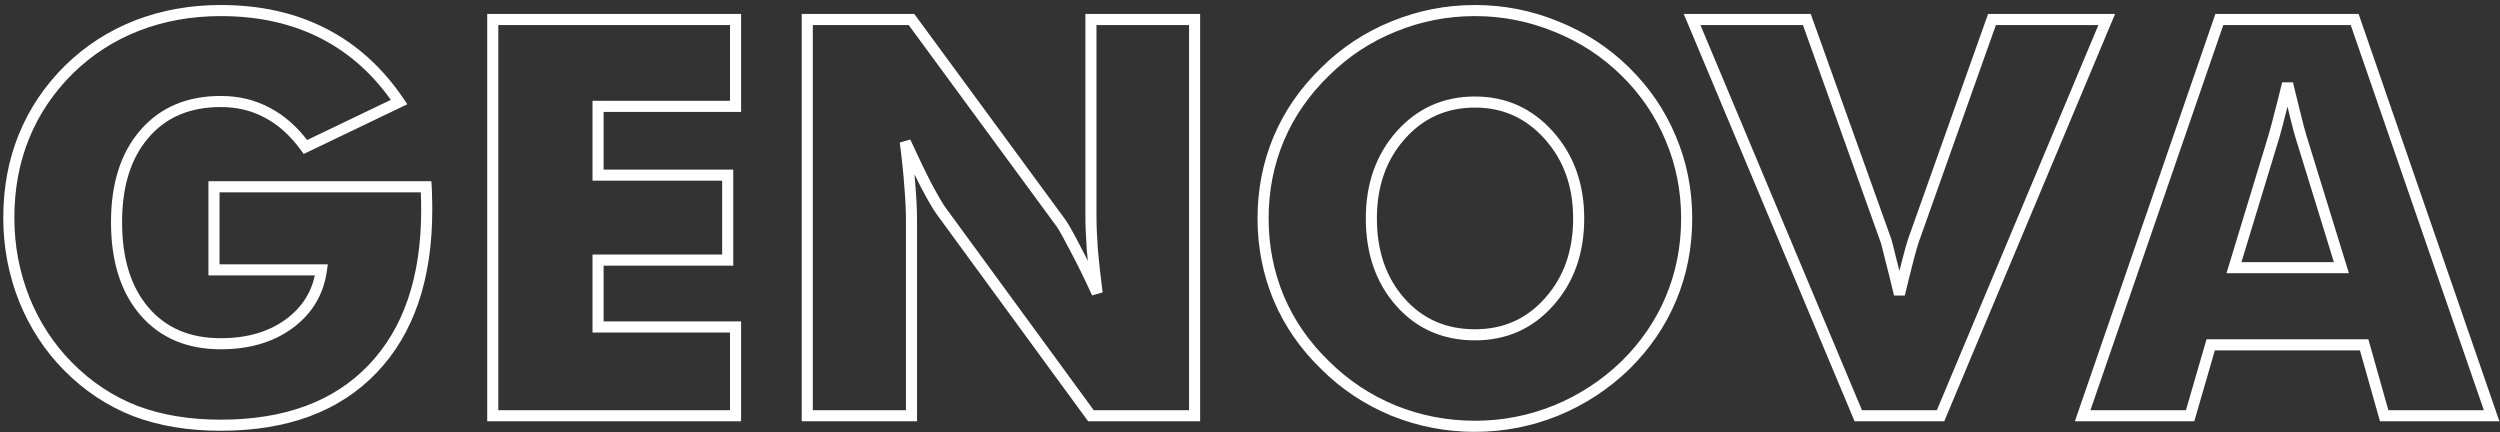 <?xml version="1.0" encoding="UTF-8"?> <svg xmlns="http://www.w3.org/2000/svg" width="451" height="78" viewBox="0 0 451 78" fill="none"><rect x="0" y="0" width="451" height="78" fill="#333333" stroke="none"/> <path d="M38.602 48.682H37.602V49.682H38.602V48.682ZM38.602 33.691V32.691H37.602V33.691H38.602ZM76.883 33.691L77.881 33.625L77.818 32.691H76.883V33.691ZM76.932 35.303H75.932V35.331L75.933 35.358L76.932 35.303ZM67.215 66.553L66.492 65.861L66.492 65.861L67.215 66.553ZM24.344 74.121L23.979 75.052L23.988 75.055L24.344 74.121ZM12.283 66.113L11.573 66.817L11.573 66.817L12.283 66.113ZM4.373 54.004L3.443 54.372L3.446 54.38L4.373 54.004ZM4.324 24.609L5.25 24.988L5.251 24.985L4.324 24.609ZM12.479 12.5L11.781 11.783L11.775 11.79L12.479 12.5ZM24.783 4.59L24.424 3.656L24.422 3.657L24.783 4.59ZM58.377 6.055L57.919 6.944L57.921 6.945L58.377 6.055ZM72 18.408L72.433 19.31L73.475 18.81L72.83 17.85L72 18.408ZM55.105 26.514L54.298 27.103L54.788 27.775L55.538 27.415L55.105 26.514ZM48.27 20.361L47.791 21.239L47.797 21.243L47.804 21.247L48.27 20.361ZM26.053 24.17L26.809 24.824L26.811 24.821L26.053 24.17ZM52.176 58.398L52.767 59.205L52.768 59.204L52.176 58.398ZM57.986 48.682L58.977 48.818L59.133 47.682H57.986V48.682ZM39.602 48.682V33.691H37.602V48.682H39.602ZM38.602 34.691H76.883V32.691H38.602V34.691ZM75.885 33.758C75.916 34.22 75.932 34.735 75.932 35.303H77.932C77.932 34.699 77.915 34.139 77.881 33.625L75.885 33.758ZM75.933 35.358C75.964 35.916 75.981 36.756 75.981 37.891H77.981C77.981 36.746 77.964 35.862 77.93 35.247L75.933 35.358ZM75.981 37.891C75.981 50.019 72.775 59.296 66.492 65.861L67.937 67.244C74.675 60.203 77.981 50.371 77.981 37.891H75.981ZM66.492 65.861C60.249 72.387 51.408 75.709 39.822 75.709V77.709C51.804 77.709 61.225 74.26 67.937 67.244L66.492 65.861ZM39.822 75.709C34.126 75.709 29.091 74.861 24.7 73.187L23.988 75.055C28.646 76.832 33.93 77.709 39.822 77.709V75.709ZM24.708 73.19C20.352 71.485 16.448 68.896 12.993 65.409L11.573 66.817C15.215 70.492 19.351 73.241 23.979 75.052L24.708 73.19ZM12.994 65.41C9.705 62.09 7.14 58.166 5.3 53.628L3.446 54.38C5.382 59.152 8.09 63.301 11.573 66.817L12.994 65.41ZM5.303 53.636C3.494 49.067 2.59 44.293 2.59 39.307H0.59C0.59 44.542 1.541 49.566 3.443 54.372L5.303 53.636ZM2.59 39.307C2.59 34.084 3.481 29.315 5.25 24.988L3.399 24.231C1.522 28.823 0.59 33.852 0.59 39.307H2.59ZM5.251 24.985C7.02 20.625 9.66 16.701 13.182 13.21L11.775 11.79C8.07 15.461 5.274 19.61 3.398 24.233L5.251 24.985ZM13.176 13.217C16.661 9.827 20.648 7.264 25.144 5.522L24.422 3.657C19.673 5.497 15.458 8.207 11.781 11.783L13.176 13.217ZM25.142 5.523C29.674 3.78 34.564 2.904 39.822 2.904V0.904C34.338 0.904 29.202 1.819 24.424 3.656L25.142 5.523ZM39.822 2.904C46.687 2.904 52.71 4.26 57.919 6.944L58.835 5.166C53.301 2.315 46.955 0.904 39.822 0.904V2.904ZM57.921 6.945C63.161 9.628 67.578 13.626 71.17 18.966L72.83 17.85C69.065 12.253 64.4 8.015 58.833 5.165L57.921 6.945ZM71.567 17.507L54.673 25.612L55.538 27.415L72.433 19.31L71.567 17.507ZM55.913 25.924C53.822 23.058 51.433 20.894 48.735 19.476L47.804 21.247C50.184 22.497 52.352 24.436 54.298 27.103L55.913 25.924ZM48.748 19.483C46.081 18.029 43.098 17.311 39.822 17.311V19.311C42.796 19.311 45.445 19.96 47.791 21.239L48.748 19.483ZM39.822 17.311C33.747 17.311 28.863 19.36 25.294 23.519L26.811 24.821C29.948 21.167 34.244 19.311 39.822 19.311V17.311ZM25.297 23.515C21.742 27.622 20.023 33.186 20.023 40.088H22.023C22.023 33.513 23.657 28.465 26.809 24.824L25.297 23.515ZM20.023 40.088C20.023 47.052 21.741 52.665 25.294 56.804L26.811 55.501C23.659 51.828 22.023 46.73 22.023 40.088H20.023ZM25.294 56.804C28.863 60.962 33.747 63.012 39.822 63.012V61.012C34.244 61.012 29.948 59.155 26.811 55.501L25.294 56.804ZM39.822 63.012C44.936 63.012 49.274 61.764 52.767 59.205L51.585 57.592C48.502 59.85 44.604 61.012 39.822 61.012V63.012ZM52.768 59.204C56.303 56.605 58.386 53.125 58.977 48.818L56.996 48.546C56.479 52.311 54.689 55.309 51.583 57.593L52.768 59.204ZM57.986 47.682H38.602V49.682H57.986V47.682ZM88.894 75H87.894V76H88.894V75ZM88.894 3.516V2.516H87.894V3.516H88.894ZM132.693 3.516H133.693V2.516H132.693V3.516ZM132.693 19.189V20.189H133.693V19.189H132.693ZM107.889 19.189V18.189H106.889V19.189H107.889ZM107.889 31.592H106.889V32.592H107.889V31.592ZM131.277 31.592H132.277V30.592H131.277V31.592ZM131.277 46.924V47.924H132.277V46.924H131.277ZM107.889 46.924V45.924H106.889V46.924H107.889ZM107.889 58.984H106.889V59.984H107.889V58.984ZM132.693 58.984H133.693V57.984H132.693V58.984ZM132.693 75V76H133.693V75H132.693ZM89.894 75V3.516H87.894V75H89.894ZM88.894 4.516H132.693V2.516H88.894V4.516ZM131.693 3.516V19.189H133.693V3.516H131.693ZM132.693 18.189H107.889V20.189H132.693V18.189ZM106.889 19.189V31.592H108.889V19.189H106.889ZM107.889 32.592H131.277V30.592H107.889V32.592ZM130.277 31.592V46.924H132.277V31.592H130.277ZM131.277 45.924H107.889V47.924H131.277V45.924ZM106.889 46.924V58.984H108.889V46.924H106.889ZM107.889 59.984H132.693V57.984H107.889V59.984ZM131.693 58.984V75H133.693V58.984H131.693ZM132.693 74H88.894V76H132.693V74ZM145.633 75H144.633V76H145.633V75ZM145.633 3.516V2.516H144.633V3.516H145.633ZM164.432 3.516L165.238 2.924L164.938 2.516H164.432V3.516ZM191.434 40.283L192.254 39.712L192.247 39.702L192.24 39.691L191.434 40.283ZM193.973 44.824L193.083 45.282L193.087 45.289L193.091 45.297L193.973 44.824ZM197.928 52.881L197.019 53.297L198.919 52.75L197.928 52.881ZM197.049 44.971L196.051 45.041L196.052 45.055L197.049 44.971ZM196.805 3.516V2.516H195.805V3.516H196.805ZM215.506 3.516H216.506V2.516H215.506V3.516ZM215.506 75V76H216.506V75H215.506ZM196.805 75L195.998 75.59L196.297 76H196.805V75ZM169.803 38.086L170.61 37.495L170.607 37.492L169.803 38.086ZM167.166 33.594L166.277 34.051L166.281 34.059L166.285 34.066L167.166 33.594ZM163.309 25.586L164.218 25.17L162.317 25.715L163.309 25.586ZM164.139 33.545L163.141 33.615L163.142 33.629L164.139 33.545ZM164.432 75V76H165.432V75H164.432ZM146.633 75V3.516H144.633V75H146.633ZM145.633 4.516H164.432V2.516H145.633V4.516ZM163.626 4.108L190.628 40.875L192.24 39.691L165.238 2.924L163.626 4.108ZM190.613 40.854C191.09 41.54 191.908 42.996 193.083 45.282L194.862 44.367C193.694 42.095 192.819 40.524 192.254 39.712L190.613 40.854ZM193.091 45.297C194.283 47.52 195.592 50.185 197.019 53.297L198.837 52.464C197.399 49.326 196.071 46.621 194.854 44.352L193.091 45.297ZM198.919 52.75C198.53 49.799 198.239 47.178 198.045 44.886L196.052 45.055C196.249 47.385 196.544 50.038 196.936 53.012L198.919 52.75ZM198.046 44.901C197.885 42.606 197.805 40.58 197.805 38.818H195.805C195.805 40.638 195.887 42.713 196.051 45.041L198.046 44.901ZM197.805 38.818V3.516H195.805V38.818H197.805ZM196.805 4.516H215.506V2.516H196.805V4.516ZM214.506 3.516V75H216.506V3.516H214.506ZM215.506 74H196.805V76H215.506V74ZM197.612 74.41L170.61 37.495L168.996 38.676L195.998 75.59L197.612 74.41ZM170.607 37.492C170.103 36.809 169.255 35.374 168.047 33.121L166.285 34.066C167.486 36.306 168.396 37.865 168.999 38.68L170.607 37.492ZM168.055 33.136C166.892 30.875 165.613 28.22 164.218 25.17L162.399 26.002C163.803 29.072 165.096 31.755 166.277 34.051L168.055 33.136ZM162.317 25.715C162.706 28.696 162.98 31.329 163.141 33.615L165.136 33.475C164.972 31.139 164.693 28.465 164.3 25.457L162.317 25.715ZM163.142 33.629C163.336 35.92 163.432 37.942 163.432 39.697H165.432C165.432 37.872 165.332 35.792 165.135 33.461L163.142 33.629ZM163.432 39.697V75H165.432V39.697H163.432ZM164.432 74H145.633V76H164.432V74ZM293.191 65.918L293.886 66.638L293.892 66.632L293.191 65.918ZM280.691 74.072L281.065 75L281.071 74.998L280.691 74.072ZM251.395 74.072L251.013 74.997L251.021 75L251.395 74.072ZM239.09 65.918L239.794 65.207L239.784 65.198L239.09 65.918ZM230.691 53.809L229.769 54.194L229.771 54.199L230.691 53.809ZM230.691 25L229.771 24.609L229.77 24.613L230.691 25ZM239.09 12.891L239.784 13.61L239.794 13.601L239.09 12.891ZM251.395 4.785L251.77 5.712L251.774 5.71L251.395 4.785ZM280.74 4.785L280.361 5.711L280.369 5.714L280.74 4.785ZM301.395 24.951L300.472 25.336L300.474 25.342L301.395 24.951ZM279.471 54.443L278.725 53.777L278.722 53.781L279.471 54.443ZM252.664 24.414L251.916 23.751L251.915 23.751L252.664 24.414ZM252.615 54.492L251.866 55.155L252.615 54.492ZM303.275 39.404C303.275 44.422 302.355 49.107 300.521 53.47L302.365 54.245C304.308 49.623 305.275 44.673 305.275 39.404H303.275ZM300.521 53.47C298.687 57.835 296.013 61.745 292.491 65.204L293.892 66.632C297.596 62.994 300.424 58.864 302.365 54.245L300.521 53.47ZM292.497 65.198C288.943 68.626 284.883 71.274 280.312 73.147L281.071 74.998C285.875 73.029 290.149 70.241 293.886 66.638L292.497 65.198ZM280.318 73.145C275.749 74.985 271.009 75.904 266.092 75.904V77.904C271.266 77.904 276.259 76.936 281.065 75L280.318 73.145ZM266.092 75.904C261.108 75.904 256.336 74.984 251.768 73.145L251.021 75C255.829 76.936 260.855 77.904 266.092 77.904V75.904ZM251.776 73.148C247.24 71.276 243.249 68.631 239.794 65.208L238.386 66.628C242.027 70.236 246.239 73.027 251.013 74.997L251.776 73.148ZM239.784 65.198C236.199 61.74 233.478 57.814 231.612 53.418L229.771 54.199C231.746 58.853 234.624 63 238.396 66.638L239.784 65.198ZM231.614 53.423C229.779 49.025 228.859 44.355 228.859 39.404H226.859C226.859 44.61 227.828 49.543 229.769 54.194L231.614 53.423ZM228.859 39.404C228.859 34.42 229.779 29.751 231.613 25.387L229.77 24.613C227.827 29.233 226.859 34.167 226.859 39.404H228.859ZM231.612 25.391C233.478 20.995 236.199 17.069 239.784 13.61L238.396 12.171C234.624 15.809 231.746 19.956 229.771 24.609L231.612 25.391ZM239.794 13.601C243.247 10.179 247.237 7.55 251.77 5.712L251.019 3.858C246.242 5.796 242.029 8.571 238.386 12.18L239.794 13.601ZM251.774 5.71C256.34 3.84 261.11 2.904 266.092 2.904V0.904C260.852 0.904 255.824 1.889 251.015 3.86L251.774 5.71ZM266.092 2.904C271.04 2.904 275.794 3.839 280.361 5.71L281.119 3.86C276.311 1.89 271.3 0.904 266.092 0.904V2.904ZM280.369 5.714C284.968 7.553 289.006 10.182 292.491 13.604L293.892 12.177C290.216 8.567 285.953 5.793 281.112 3.857L280.369 5.714ZM292.491 13.604C295.979 17.029 298.636 20.938 300.472 25.336L302.317 24.566C300.377 19.915 297.566 15.784 293.892 12.177L292.491 13.604ZM300.474 25.342C302.34 29.738 303.275 34.422 303.275 39.404H305.275C305.275 34.165 304.29 29.214 302.315 24.561L300.474 25.342ZM266.092 61.4C271.776 61.4 276.51 59.297 280.219 55.106L278.722 53.781C275.4 57.533 271.215 59.4 266.092 59.4V61.4ZM280.216 55.11C283.951 50.93 285.793 45.669 285.793 39.404H283.793C283.793 45.249 282.087 50.014 278.725 53.777L280.216 55.11ZM285.793 39.404C285.793 33.199 283.931 27.956 280.167 23.747L278.676 25.081C282.074 28.88 283.793 33.63 283.793 39.404H285.793ZM280.167 23.747C276.4 19.534 271.686 17.408 266.092 17.408V19.408C271.109 19.408 275.283 21.286 278.676 25.081L280.167 23.747ZM266.092 17.408C260.405 17.408 255.656 19.53 251.916 23.751L253.412 25.077C256.769 21.29 260.971 19.408 266.092 19.408V17.408ZM251.915 23.751C248.216 27.93 246.391 33.173 246.391 39.404H248.391C248.391 33.591 250.081 28.841 253.413 25.077L251.915 23.751ZM246.391 39.404C246.391 45.726 248.195 51.004 251.866 55.155L253.364 53.83C250.069 50.103 248.391 45.322 248.391 39.404H246.391ZM251.866 55.155C255.549 59.319 260.319 61.4 266.092 61.4V59.4C260.862 59.4 256.648 57.543 253.364 53.83L251.866 55.155ZM335.232 75L334.31 75.387L334.567 76H335.232V75ZM305.252 3.516V2.516H303.748L304.33 3.902L305.252 3.516ZM325.955 3.516L326.897 3.179L326.659 2.516H325.955V3.516ZM340.262 43.506L341.217 43.212L341.211 43.19L341.203 43.169L340.262 43.506ZM341.043 46.582L340.071 46.815L340.073 46.827L340.076 46.839L341.043 46.582ZM342.654 53.076L341.681 53.308L343.627 53.308L342.654 53.076ZM345.145 43.506L344.202 43.171L344.199 43.18L344.196 43.19L345.145 43.506ZM359.354 3.516V2.516H358.648L358.411 3.181L359.354 3.516ZM380.057 3.516L380.979 3.902L381.56 2.516H380.057V3.516ZM350.076 75V76H350.741L350.998 75.387L350.076 75ZM336.155 74.613L306.174 3.129L304.33 3.902L334.31 75.387L336.155 74.613ZM305.252 4.516H325.955V2.516H305.252V4.516ZM325.014 3.852L339.32 43.843L341.203 43.169L326.897 3.179L325.014 3.852ZM339.306 43.8C339.425 44.187 339.677 45.178 340.071 46.815L342.015 46.349C341.627 44.731 341.359 43.672 341.217 43.212L339.306 43.8ZM340.076 46.839C340.496 48.422 341.031 50.577 341.681 53.308L343.627 52.845C342.975 50.107 342.436 47.933 342.01 46.326L340.076 46.839ZM343.627 53.308C344.147 51.132 344.633 49.169 345.087 47.419L343.151 46.917C342.693 48.682 342.204 50.658 341.682 52.844L343.627 53.308ZM345.087 47.419C345.543 45.66 345.877 44.47 346.093 43.822L344.196 43.19C343.956 43.909 343.607 45.16 343.151 46.917L345.087 47.419ZM346.087 43.841L360.296 3.85L358.411 3.181L344.202 43.171L346.087 43.841ZM359.354 4.516H380.057V2.516H359.354V4.516ZM379.134 3.129L349.154 74.613L350.998 75.387L380.979 3.902L379.134 3.129ZM350.076 74H335.232V76H350.076V74ZM403.006 48.291L402.049 48L401.656 49.291H403.006V48.291ZM422.391 48.291V49.291H423.746L423.346 47.996L422.391 48.291ZM415.115 24.707L416.071 24.412L416.068 24.404L415.115 24.707ZM412.674 15.088L413.645 14.848L411.702 14.854L412.674 15.088ZM411.404 20.117L410.438 19.861L410.435 19.87L410.433 19.879L411.404 20.117ZM410.184 24.707L411.14 24.998L411.142 24.991L411.144 24.985L410.184 24.707ZM375.711 75L374.766 74.674L374.308 76H375.711V75ZM400.369 3.516V2.516H399.656L399.424 3.19L400.369 3.516ZM424.783 3.516L425.728 3.189L425.496 2.516H424.783V3.516ZM449.49 75V76H450.894L450.435 74.673L449.49 75ZM430.105 75L429.143 75.272L429.349 76H430.105V75ZM426.492 62.207L427.455 61.935L427.249 61.207H426.492V62.207ZM398.807 62.207V61.207H398.055L397.846 61.928L398.807 62.207ZM395.096 75V76H395.847L396.056 75.279L395.096 75ZM403.006 49.291H422.391V47.291H403.006V49.291ZM423.346 47.996L416.071 24.412L414.16 25.002L421.435 48.586L423.346 47.996ZM416.068 24.404C415.851 23.722 415.549 22.595 415.159 21.002L413.216 21.478C413.607 23.076 413.923 24.259 414.162 25.01L416.068 24.404ZM415.159 21.002C414.768 19.407 414.263 17.355 413.645 14.848L411.703 15.328C412.321 17.834 412.826 19.884 413.216 21.478L415.159 21.002ZM411.702 14.854C411.28 16.605 410.859 18.274 410.438 19.861L412.371 20.374C412.796 18.77 413.221 17.087 413.646 15.322L411.702 14.854ZM410.433 19.879C410.045 21.462 409.642 22.979 409.223 24.43L411.144 24.985C411.572 23.506 411.982 21.962 412.376 20.355L410.433 19.879ZM409.227 24.416L402.049 48L403.963 48.582L411.14 24.998L409.227 24.416ZM376.656 75.326L401.314 3.842L399.424 3.19L374.766 74.674L376.656 75.326ZM400.369 4.516H424.783V2.516H400.369V4.516ZM423.838 3.842L448.545 75.327L450.435 74.673L425.728 3.189L423.838 3.842ZM449.49 74H430.105V76H449.49V74ZM431.068 74.728L427.455 61.935L425.53 62.479L429.143 75.272L431.068 74.728ZM426.492 61.207H398.807V63.207H426.492V61.207ZM397.846 61.928L394.135 74.721L396.056 75.279L399.767 62.486L397.846 61.928ZM395.096 74H375.711V76H395.096V74Z" fill="white"></path> </svg> 